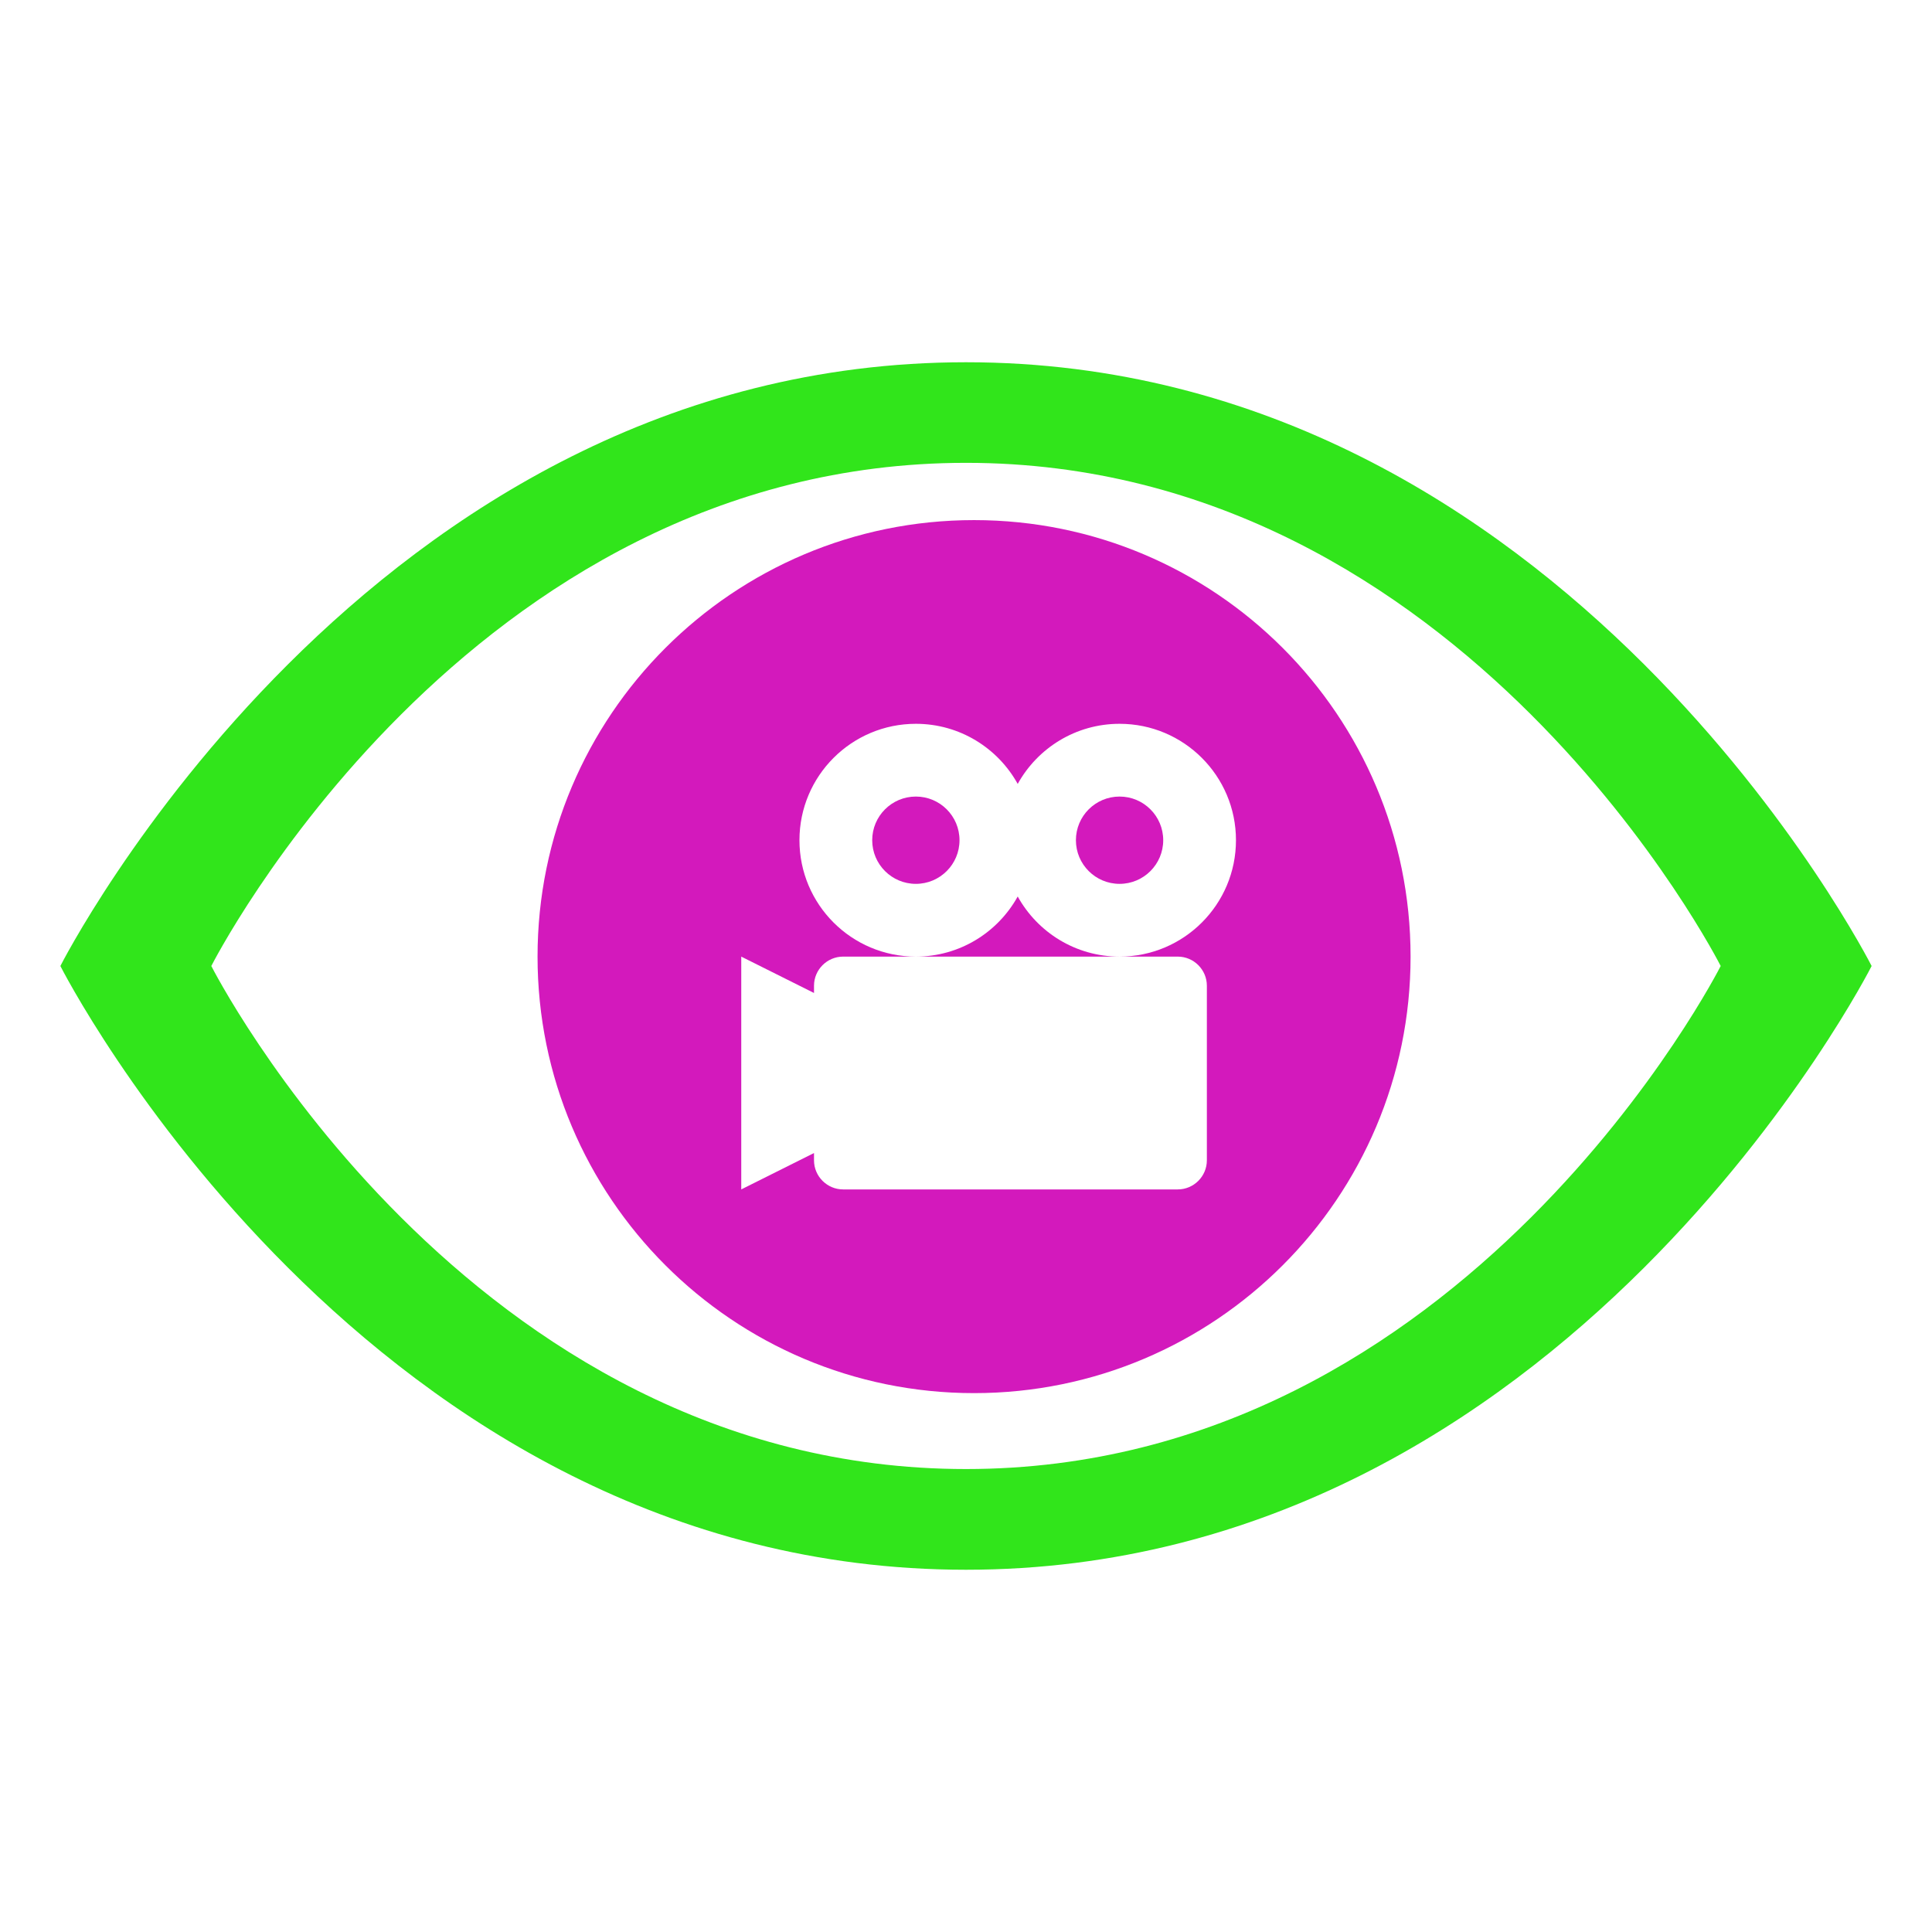 <?xml version="1.0" encoding="UTF-8" standalone="no"?>
<svg
   xmlns:dc="http://purl.org/dc/elements/1.1/"
   xmlns:cc="http://creativecommons.org/ns#"
   xmlns:rdf="http://www.w3.org/1999/02/22-rdf-syntax-ns#"
   xmlns:svg="http://www.w3.org/2000/svg"
   xmlns="http://www.w3.org/2000/svg"
   xmlns:sodipodi="http://sodipodi.sourceforge.net/DTD/sodipodi-0.dtd"
   xmlns:inkscape="http://www.inkscape.org/namespaces/inkscape"
   viewBox="0 0 64 64"
   enable-background="new 0 0 64 64"
   version="1.1"
   id="svg8"
   sodipodi:docname="videogestalt_icon.svg"
   inkscape:version="1.0.1 (3bc2e813f5, 2020-09-07)">
  <defs
     id="defs12" />
  <sodipodi:namedview
     pagecolor="#ffffff"
     bordercolor="#666666"
     borderopacity="1"
     objecttolerance="10"
     gridtolerance="10"
     guidetolerance="10"
     inkscape:pageopacity="0"
     inkscape:pageshadow="2"
     inkscape:window-width="1920"
     inkscape:window-height="1001"
     id="namedview10"
     showgrid="false"
     inkscape:snap-center="true"
     inkscape:snap-object-midpoints="true"
     inkscape:zoom="4.5851455"
     inkscape:cx="25.953043"
     inkscape:cy="22.640862"
     inkscape:window-x="-9"
     inkscape:window-y="-9"
     inkscape:window-maximized="1"
     inkscape:current-layer="svg8" />
  <path
     d="M32,12C12.123,12,2,32,2,32s10.123,20,30,20c19.879,0,30-20,30-20S51.879,12,32,12z M32,48.664C15.436,48.664,7,32,7,32    s8.436-16.668,25-16.668C48.566,15.332,57,32,57,32S48.566,48.664,32,48.664z"
     id="path2"
     style="fill:#31e51b;fill-opacity:1" />
  <g
     id="g859"
     transform="matrix(0.482,0,0,0.482,16.843,16.265)"
     style="fill:#d319bc;fill-opacity:1">
    <path
       d="M 35,27.869 C 33.636,30.332 31.014,32 28,32 h 14 c -3.014,0 -5.636,-1.668 -7,-4.131"
       id="path839"
       style="fill:#d319bc;fill-opacity:1" />
    <circle
       cx="28"
       cy="24"
       r="3"
       id="circle841"
       style="fill:#d319bc;fill-opacity:1" />
    <circle
       cx="42"
       cy="24"
       r="3"
       id="circle843"
       style="fill:#d319bc;fill-opacity:1" />
    <path
       d="M 32,2 C 15.432,2 2,15.432 2,32 2,48.568 15.432,62 32,62 48.568,62 62,48.568 62,32 62,15.432 48.568,2 32,2 m 14,30 c 1.1,0 2,0.9 2,2 v 12 c 0,1.1 -0.9,2 -2,2 H 23 c -1.1,0 -2,-0.9 -2,-2 V 45.5 L 16,48 V 32 l 5,2.5 V 34 c 0,-1.1 0.9,-2 2,-2 h 5 c -4.418,0 -8,-3.582 -8,-8 0,-4.418 3.582,-8 8,-8 3.014,0 5.636,1.668 7,4.131 C 36.364,17.668 38.986,16 42,16 c 4.418,0 8,3.582 8,8 0,4.418 -3.582,8 -8,8 h 4"
       id="path845"
       style="fill:#d319bc;fill-opacity:1" />
  </g>
</svg>
